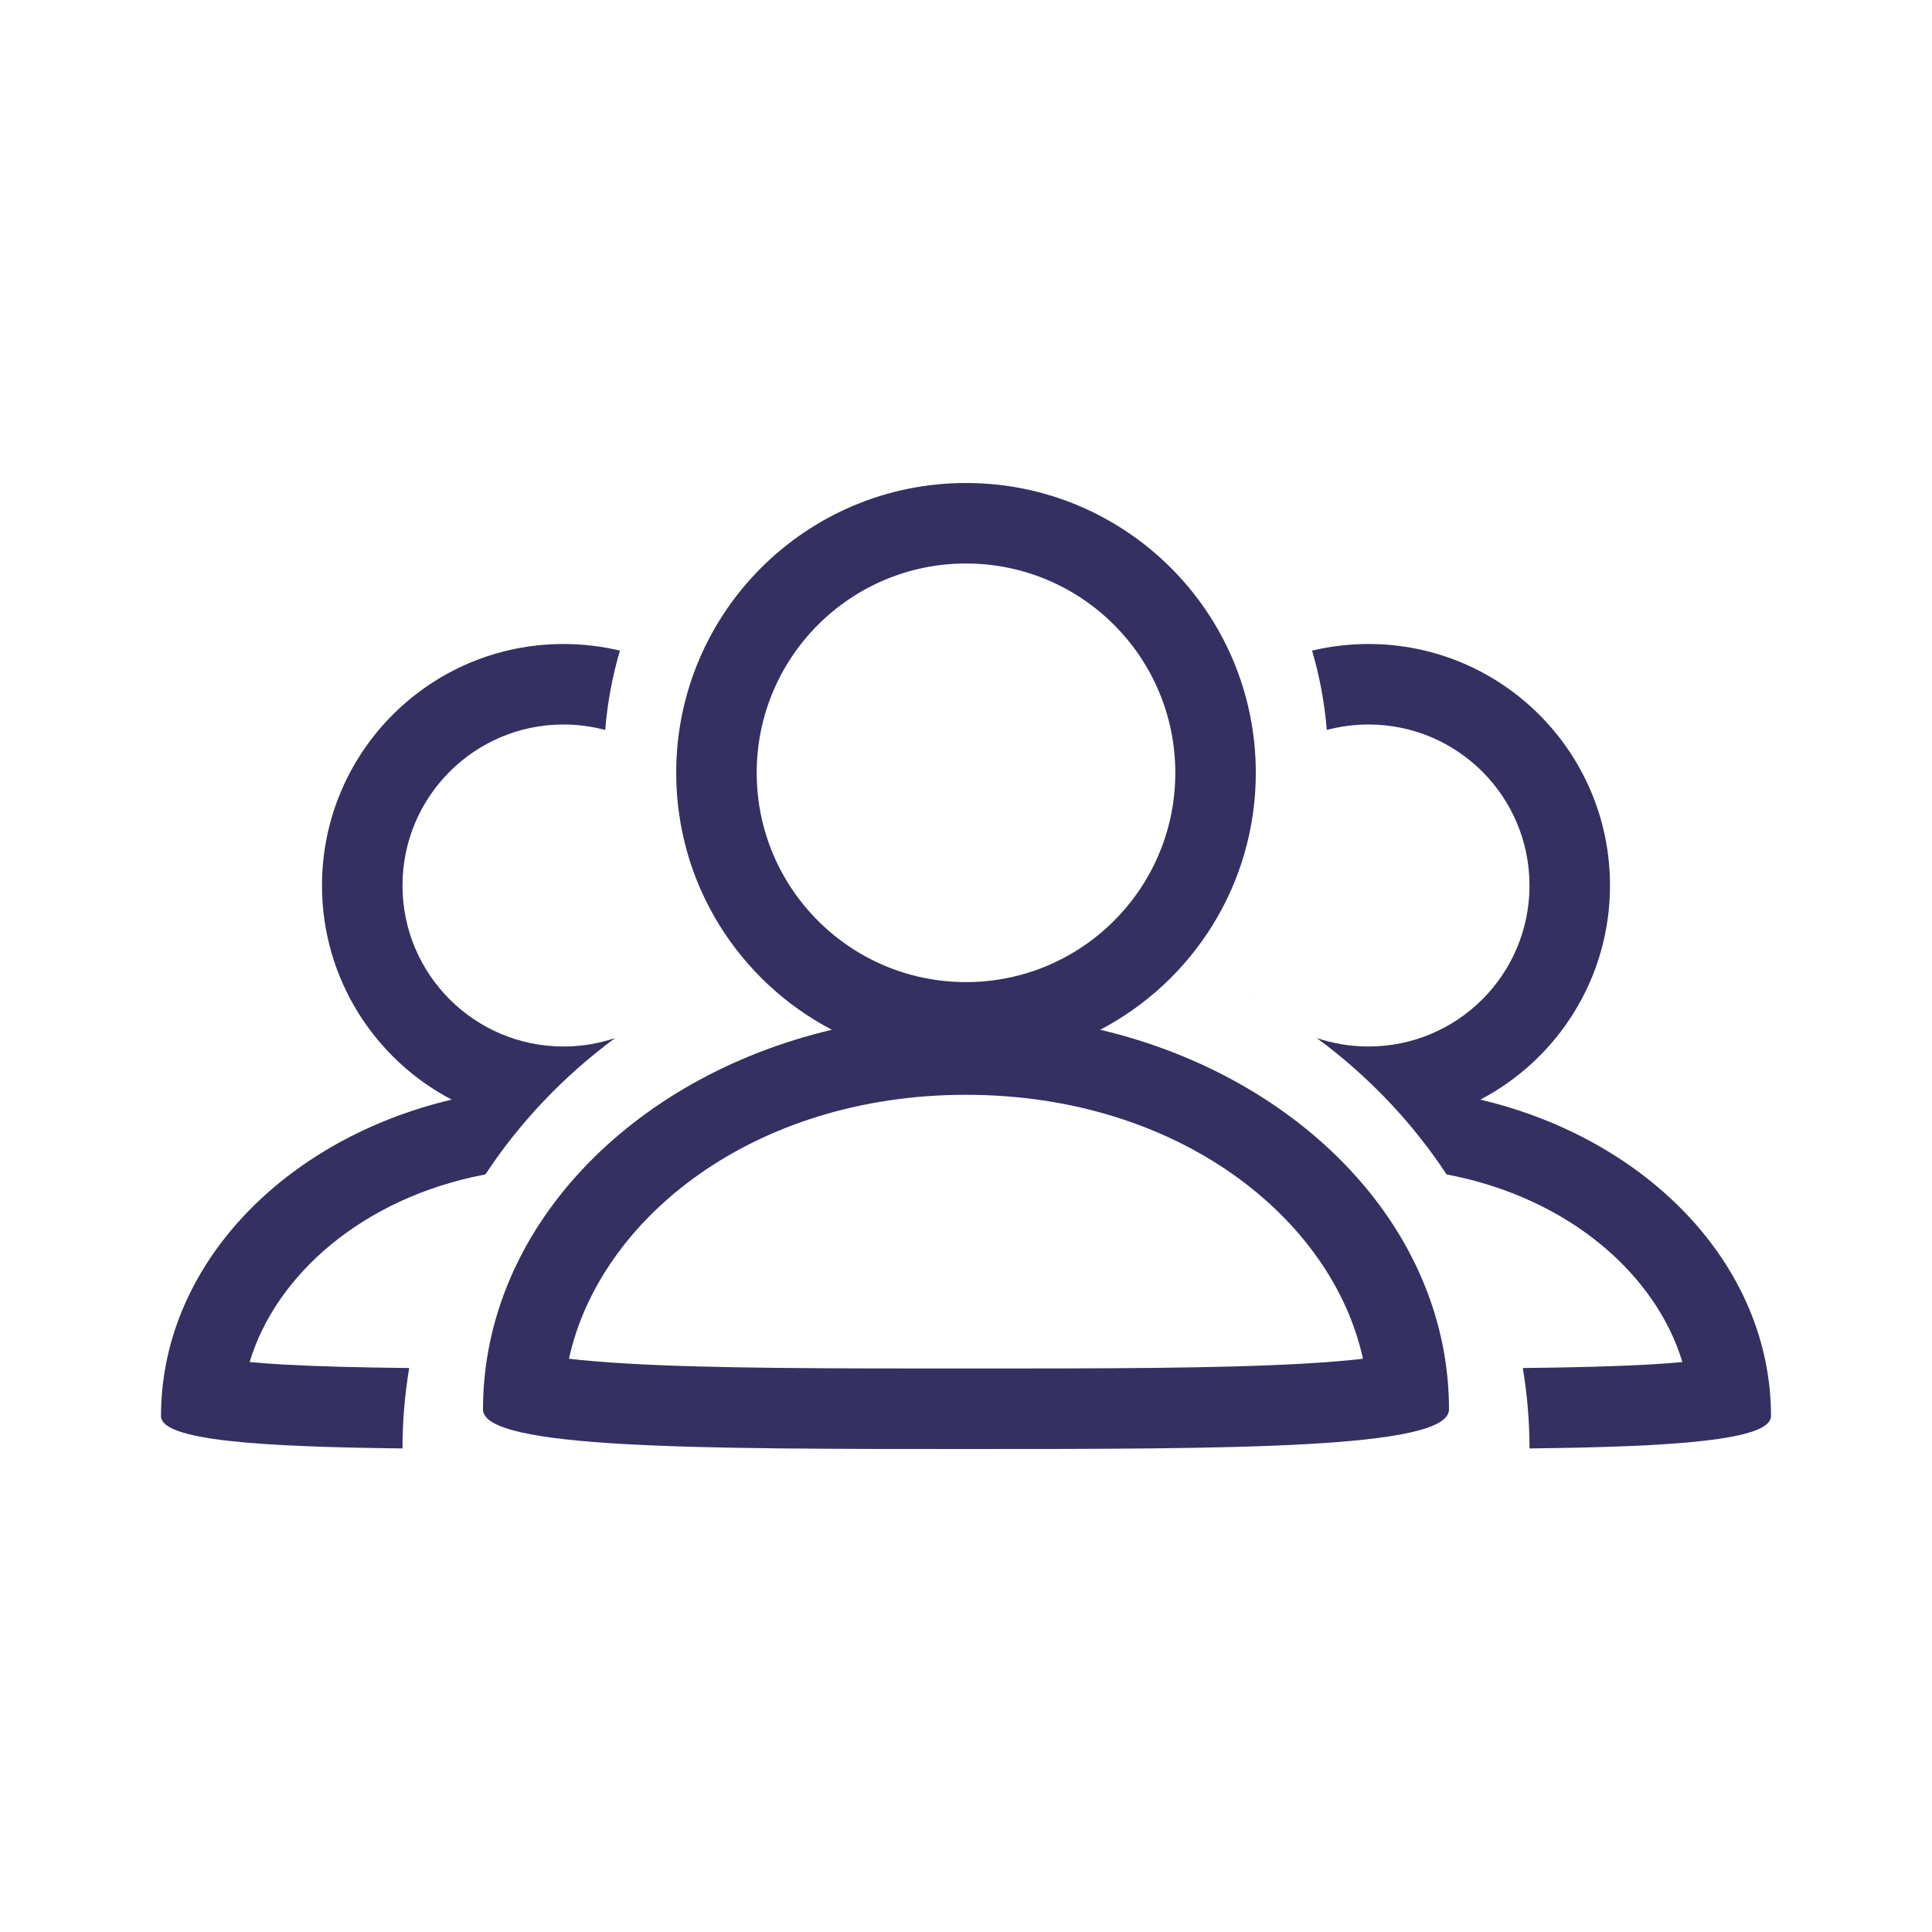<svg width="24" height="24" viewBox="0 0 24 24" fill="none" xmlns="http://www.w3.org/2000/svg">
<g clip-path="url(#clip0)">
<path fill-rule="evenodd" clip-rule="evenodd" d="M15.55 12.377C15.549 12.378 15.549 12.379 15.548 12.38C15.551 12.381 15.554 12.383 15.557 12.385C15.555 12.382 15.552 12.38 15.55 12.377ZM16.482 9.068C16.647 9.024 16.821 9 17 9C18.105 9 19 9.895 19 11C19 12.105 18.105 13 17 13C16.776 13 16.56 12.963 16.358 12.895C16.999 13.368 17.544 13.942 17.97 14.589C19.508 14.881 20.578 15.85 20.899 16.92C20.777 16.931 20.638 16.942 20.479 16.951C20.04 16.975 19.512 16.988 18.917 16.994C18.971 17.32 19 17.654 19 17.993C20.766 17.973 22 17.895 22 17.591C22 15.726 20.475 14.152 18.389 13.66C19.346 13.159 20 12.156 20 11C20 9.343 18.657 8 17 8C16.759 8 16.524 8.029 16.299 8.082C16.392 8.397 16.454 8.727 16.482 9.068ZM5 17.993C3.234 17.973 2 17.895 2 17.591C2 15.726 3.525 14.152 5.611 13.66C4.654 13.159 4 12.156 4 11C4 9.343 5.343 8 7 8C7.242 8 7.476 8.029 7.701 8.082C7.608 8.397 7.546 8.727 7.518 9.068C7.353 9.024 7.179 9 7 9C5.896 9 5 9.895 5 11C5 12.105 5.896 13 7 13C7.224 13 7.44 12.963 7.641 12.895C7.001 13.368 6.456 13.942 6.03 14.589C4.492 14.881 3.422 15.85 3.101 16.92C3.223 16.931 3.362 16.942 3.521 16.951C3.96 16.975 4.488 16.988 5.083 16.994C5.029 17.32 5 17.654 5 17.993ZM8.443 12.384C8.446 12.382 8.448 12.38 8.45 12.377C8.451 12.378 8.451 12.379 8.452 12.38C8.449 12.381 8.446 12.383 8.443 12.384Z" fill="#343061"/>
<path fill-rule="evenodd" clip-rule="evenodd" d="M14.6 9.6C14.6 11.036 13.436 12.2 12 12.2C10.564 12.2 9.4 11.036 9.4 9.6C9.4 8.164 10.564 7 12 7C13.436 7 14.6 8.164 14.6 9.6ZM13.667 12.792C14.816 12.191 15.6 10.987 15.6 9.6C15.6 7.612 13.988 6 12 6C10.012 6 8.4 7.612 8.4 9.6C8.4 10.987 9.184 12.191 10.334 12.792C7.831 13.383 6 15.271 6 17.509C6 18 8.686 18 12 18C15.314 18 18 18 18 17.509C18 15.271 16.169 13.383 13.667 12.792ZM16.186 16.94C15.135 17 13.669 17 12 17C10.331 17 8.865 17 7.814 16.94C7.514 16.923 7.267 16.902 7.068 16.879C7.447 15.139 9.358 13.6 12 13.6C14.643 13.6 16.553 15.139 16.931 16.879C16.733 16.902 16.485 16.923 16.186 16.94Z" fill="#343061"/>
</g>
<defs>
<clipPath id="clip0">
<rect width="24" height="24" fill="white"/>
</clipPath>
</defs>
</svg>
